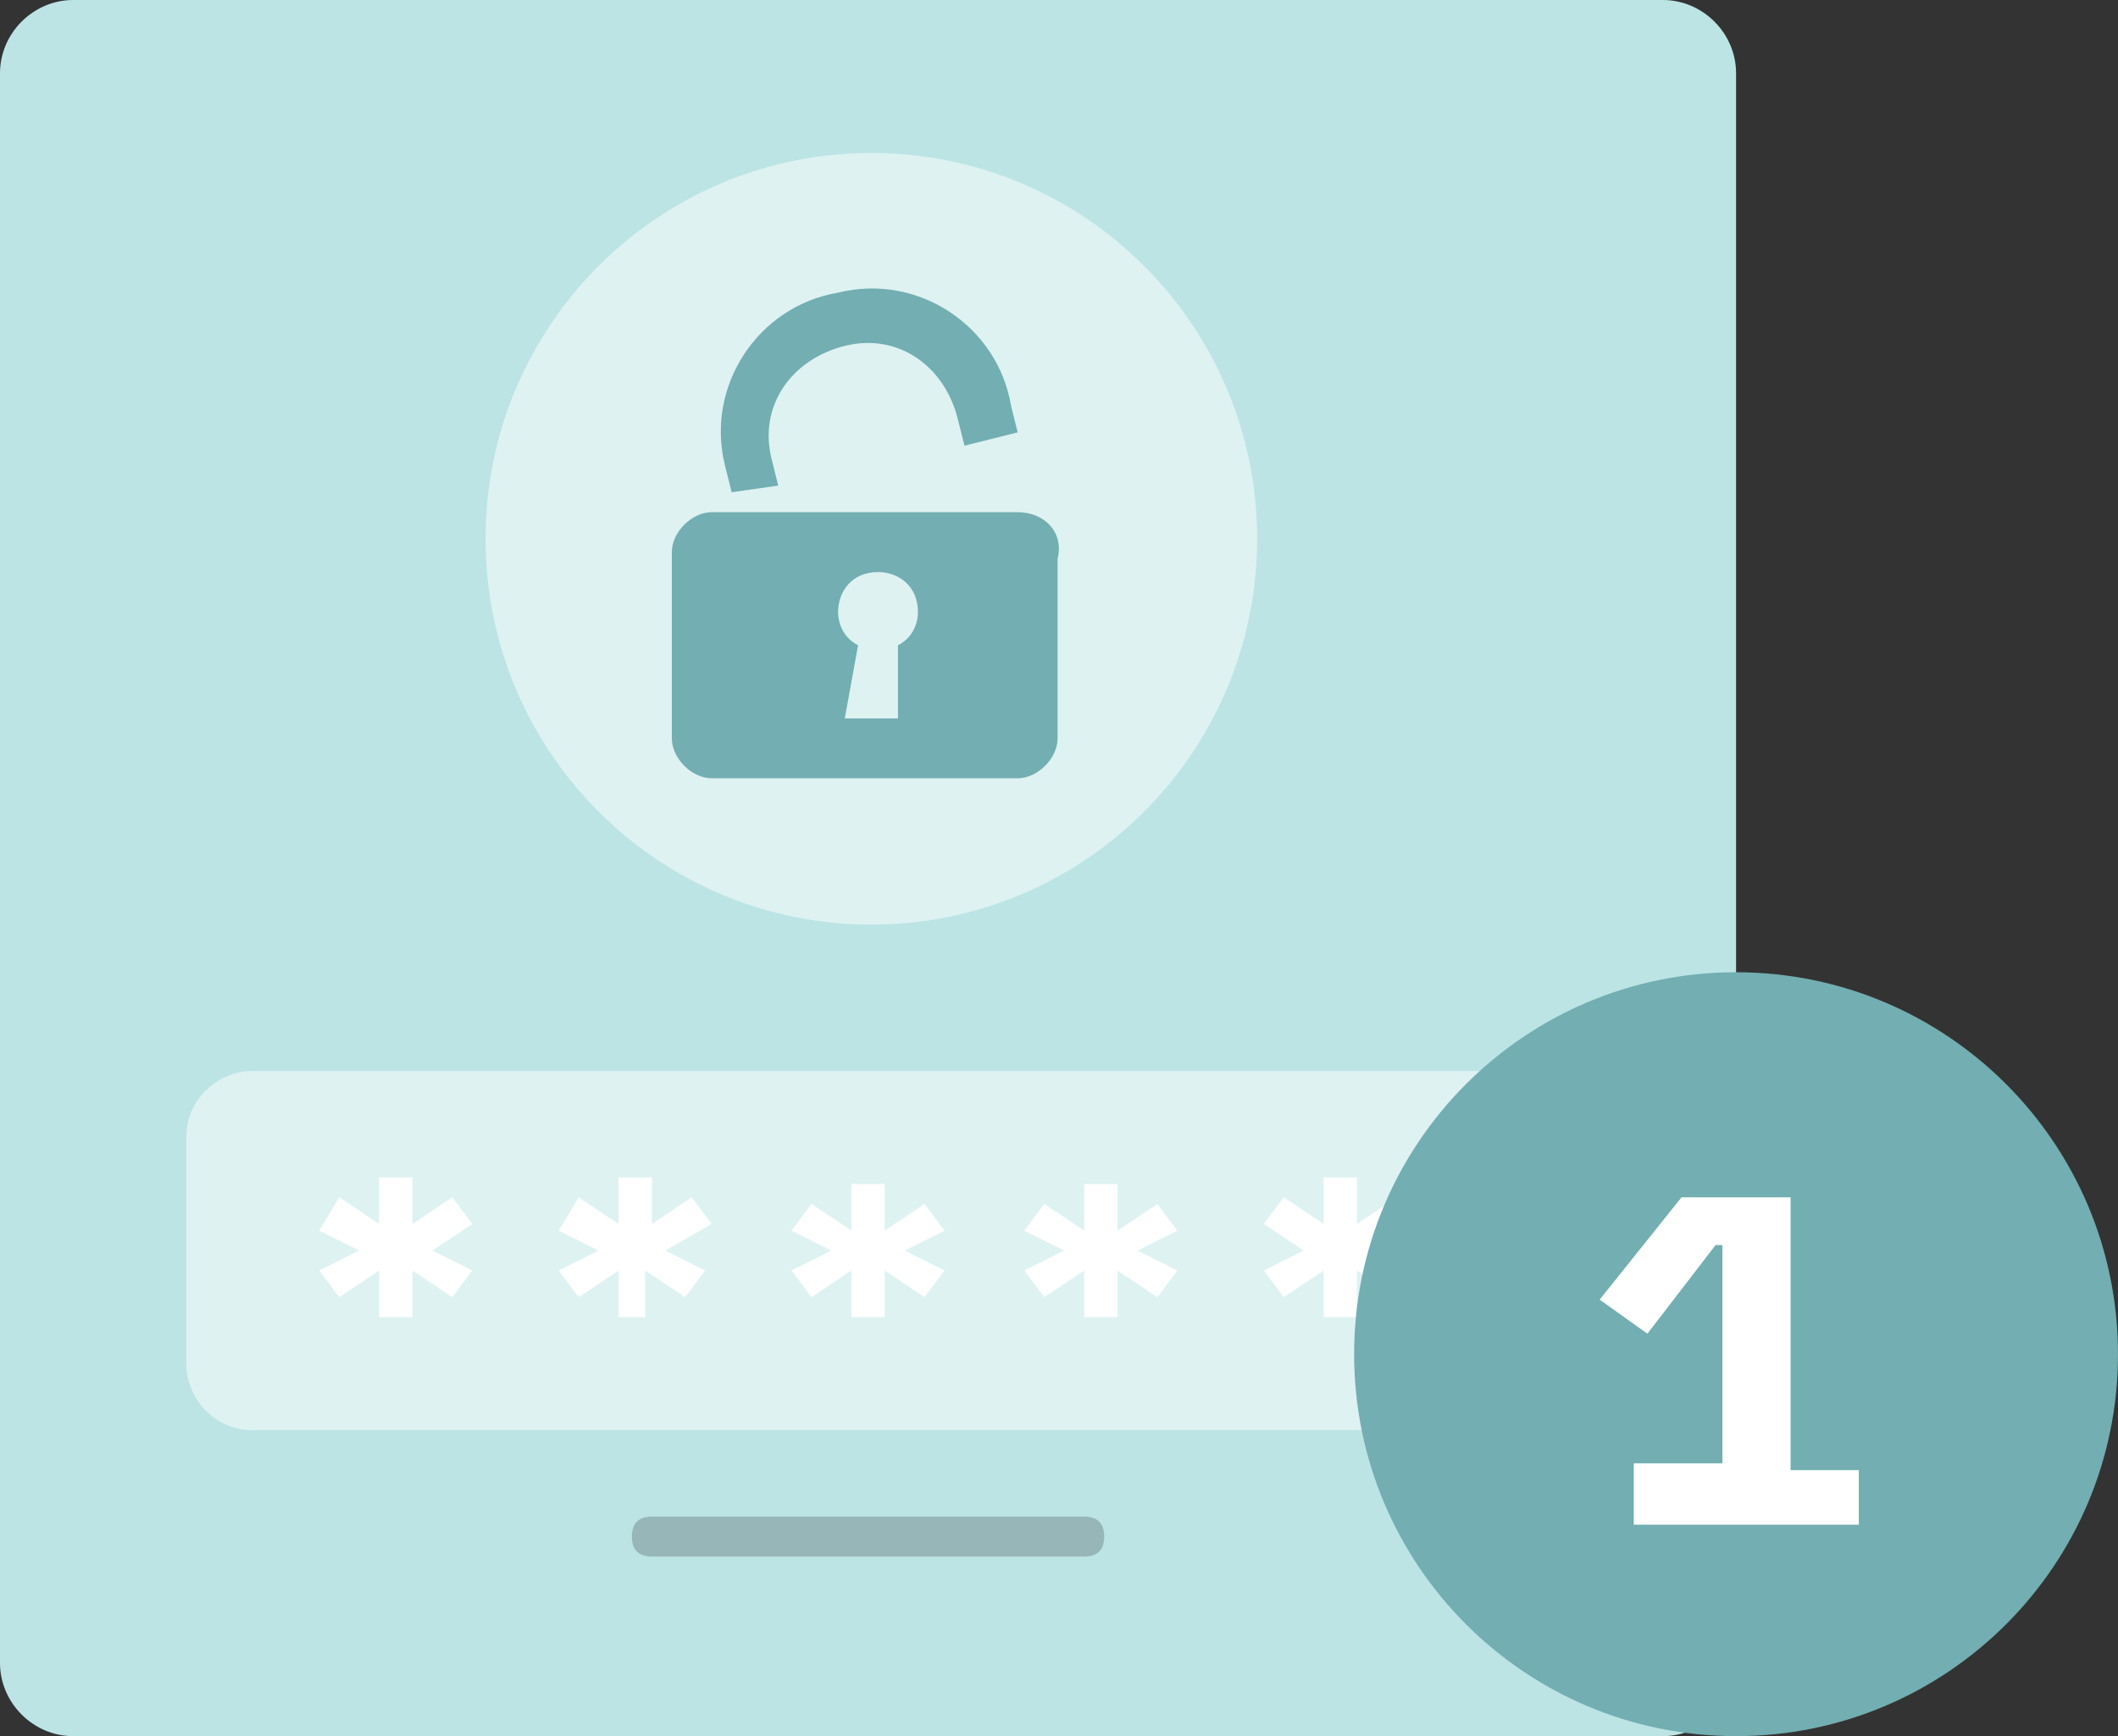 <svg width="122" height="100" fill="none" xmlns="http://www.w3.org/2000/svg"><rect width="100%" height="100%" fill="#333333" stroke="none"/><path d="M95.785 100H4.215C1.915 100 0 98.084 0 95.785V4.215C0 1.915 1.916 0 4.215 0h91.57C98.085 0 100 1.916 100 4.215v91.187c0 2.682-1.916 4.598-4.215 4.598z" fill="#BCE4E5"/><path opacity=".5" d="M85.441 82.375H14.56c-2.299 0-3.832-1.915-3.832-3.831V65.517c0-2.299 1.916-3.831 3.832-3.831h70.498c2.299 0 3.831 1.916 3.831 3.831v13.027c.384 1.916-1.532 3.831-3.448 3.831z" fill="#fff"/><path d="m24.904 72.03 2.299 1.15-1.15 1.533-2.298-1.533v2.682h-1.916V73.18l-2.299 1.533-1.15-1.533 2.3-1.15-2.3-1.149 1.15-1.915 2.299 1.532v-2.682h1.916v2.682l2.299-1.532 1.149 1.532-2.299 1.533zM38.314 72.03l2.299 1.15-1.15 1.533-2.299-1.533v2.682h-1.532V73.18l-2.299 1.533-1.15-1.533 2.3-1.15-2.3-1.149 1.15-1.915 2.299 1.532v-2.682h1.916v2.682l2.298-1.532 1.15 1.532-2.682 1.533zM52.107 72.03l2.299 1.15-1.15 1.533-2.298-1.533v2.682h-1.916V73.18l-2.299 1.533-1.15-1.533 2.3-1.15-2.3-1.149 1.15-1.532 2.299 1.532V68.2h1.916v2.682l2.299-1.532 1.149 1.532-2.299 1.15zM65.517 72.03l2.3 1.15-1.15 1.533-2.3-1.533v2.682h-1.915V73.18l-2.299 1.533-1.15-1.533 2.3-1.15-2.3-1.149 1.15-1.532 2.3 1.532V68.2h1.915v2.682l2.299-1.532 1.15 1.532-2.3 1.15zM79.31 72.03l2.3 1.15-1.15 1.533-2.3-1.533v2.682h-1.915V73.18l-2.299 1.533-1.15-1.533 2.3-1.15-2.3-1.532 1.15-1.532 2.3 1.532v-2.682h1.915v2.682l2.299-1.532 1.15 1.532-2.3 1.533z" fill="#fff"/><path opacity=".5" d="M50.191 53.257c12.273 0 22.222-9.95 22.222-22.222 0-12.273-9.949-22.223-22.222-22.223-12.273 0-22.222 9.95-22.222 22.223s9.949 22.222 22.222 22.222z" fill="#fff"/><path d="M58.62 29.502H40.997c-1.15 0-2.299 1.15-2.299 2.299v10.728c0 1.15 1.15 2.299 2.3 2.299H58.62c1.15 0 2.298-1.15 2.298-2.299V32.184c.384-1.532-.766-2.682-2.298-2.682zM51.725 41.38H48.66l.766-4.215c-.766-.383-1.15-1.15-1.15-1.916 0-1.15.767-2.299 2.3-2.299 1.15 0 2.298.767 2.298 2.3 0 .766-.383 1.532-1.149 1.915v4.215zM44.827 27.97l-.383-1.533c-.766-3.065 1.15-5.747 4.214-6.514 3.066-.766 5.748 1.15 6.514 4.215l.383 1.533 3.065-.767-.383-1.532c-.766-4.598-5.364-7.663-9.962-6.514-4.597.767-7.663 5.364-6.513 9.962l.383 1.533 2.682-.384z" fill="#72AEB2"/><path opacity=".2" d="M62.452 89.655H37.548c-.766 0-1.15-.383-1.15-1.15 0-.765.384-1.149 1.15-1.149h24.904c.766 0 1.15.384 1.15 1.15 0 .766-.384 1.15-1.15 1.15z" fill="#000"/><path d="M100 100c12.15 0 22-9.85 22-22s-9.85-22-22-22-22 9.85-22 22 9.85 22 22 22z" fill="#72AEB2"/><path d="M94.107 87.428v-3.142h5.107V71.713h-.393l-3.928 5.107-2.75-1.964 4.714-5.893h6.286v15.714h3.928v3.143H94.107v-.393z" fill="#fff"/></svg>